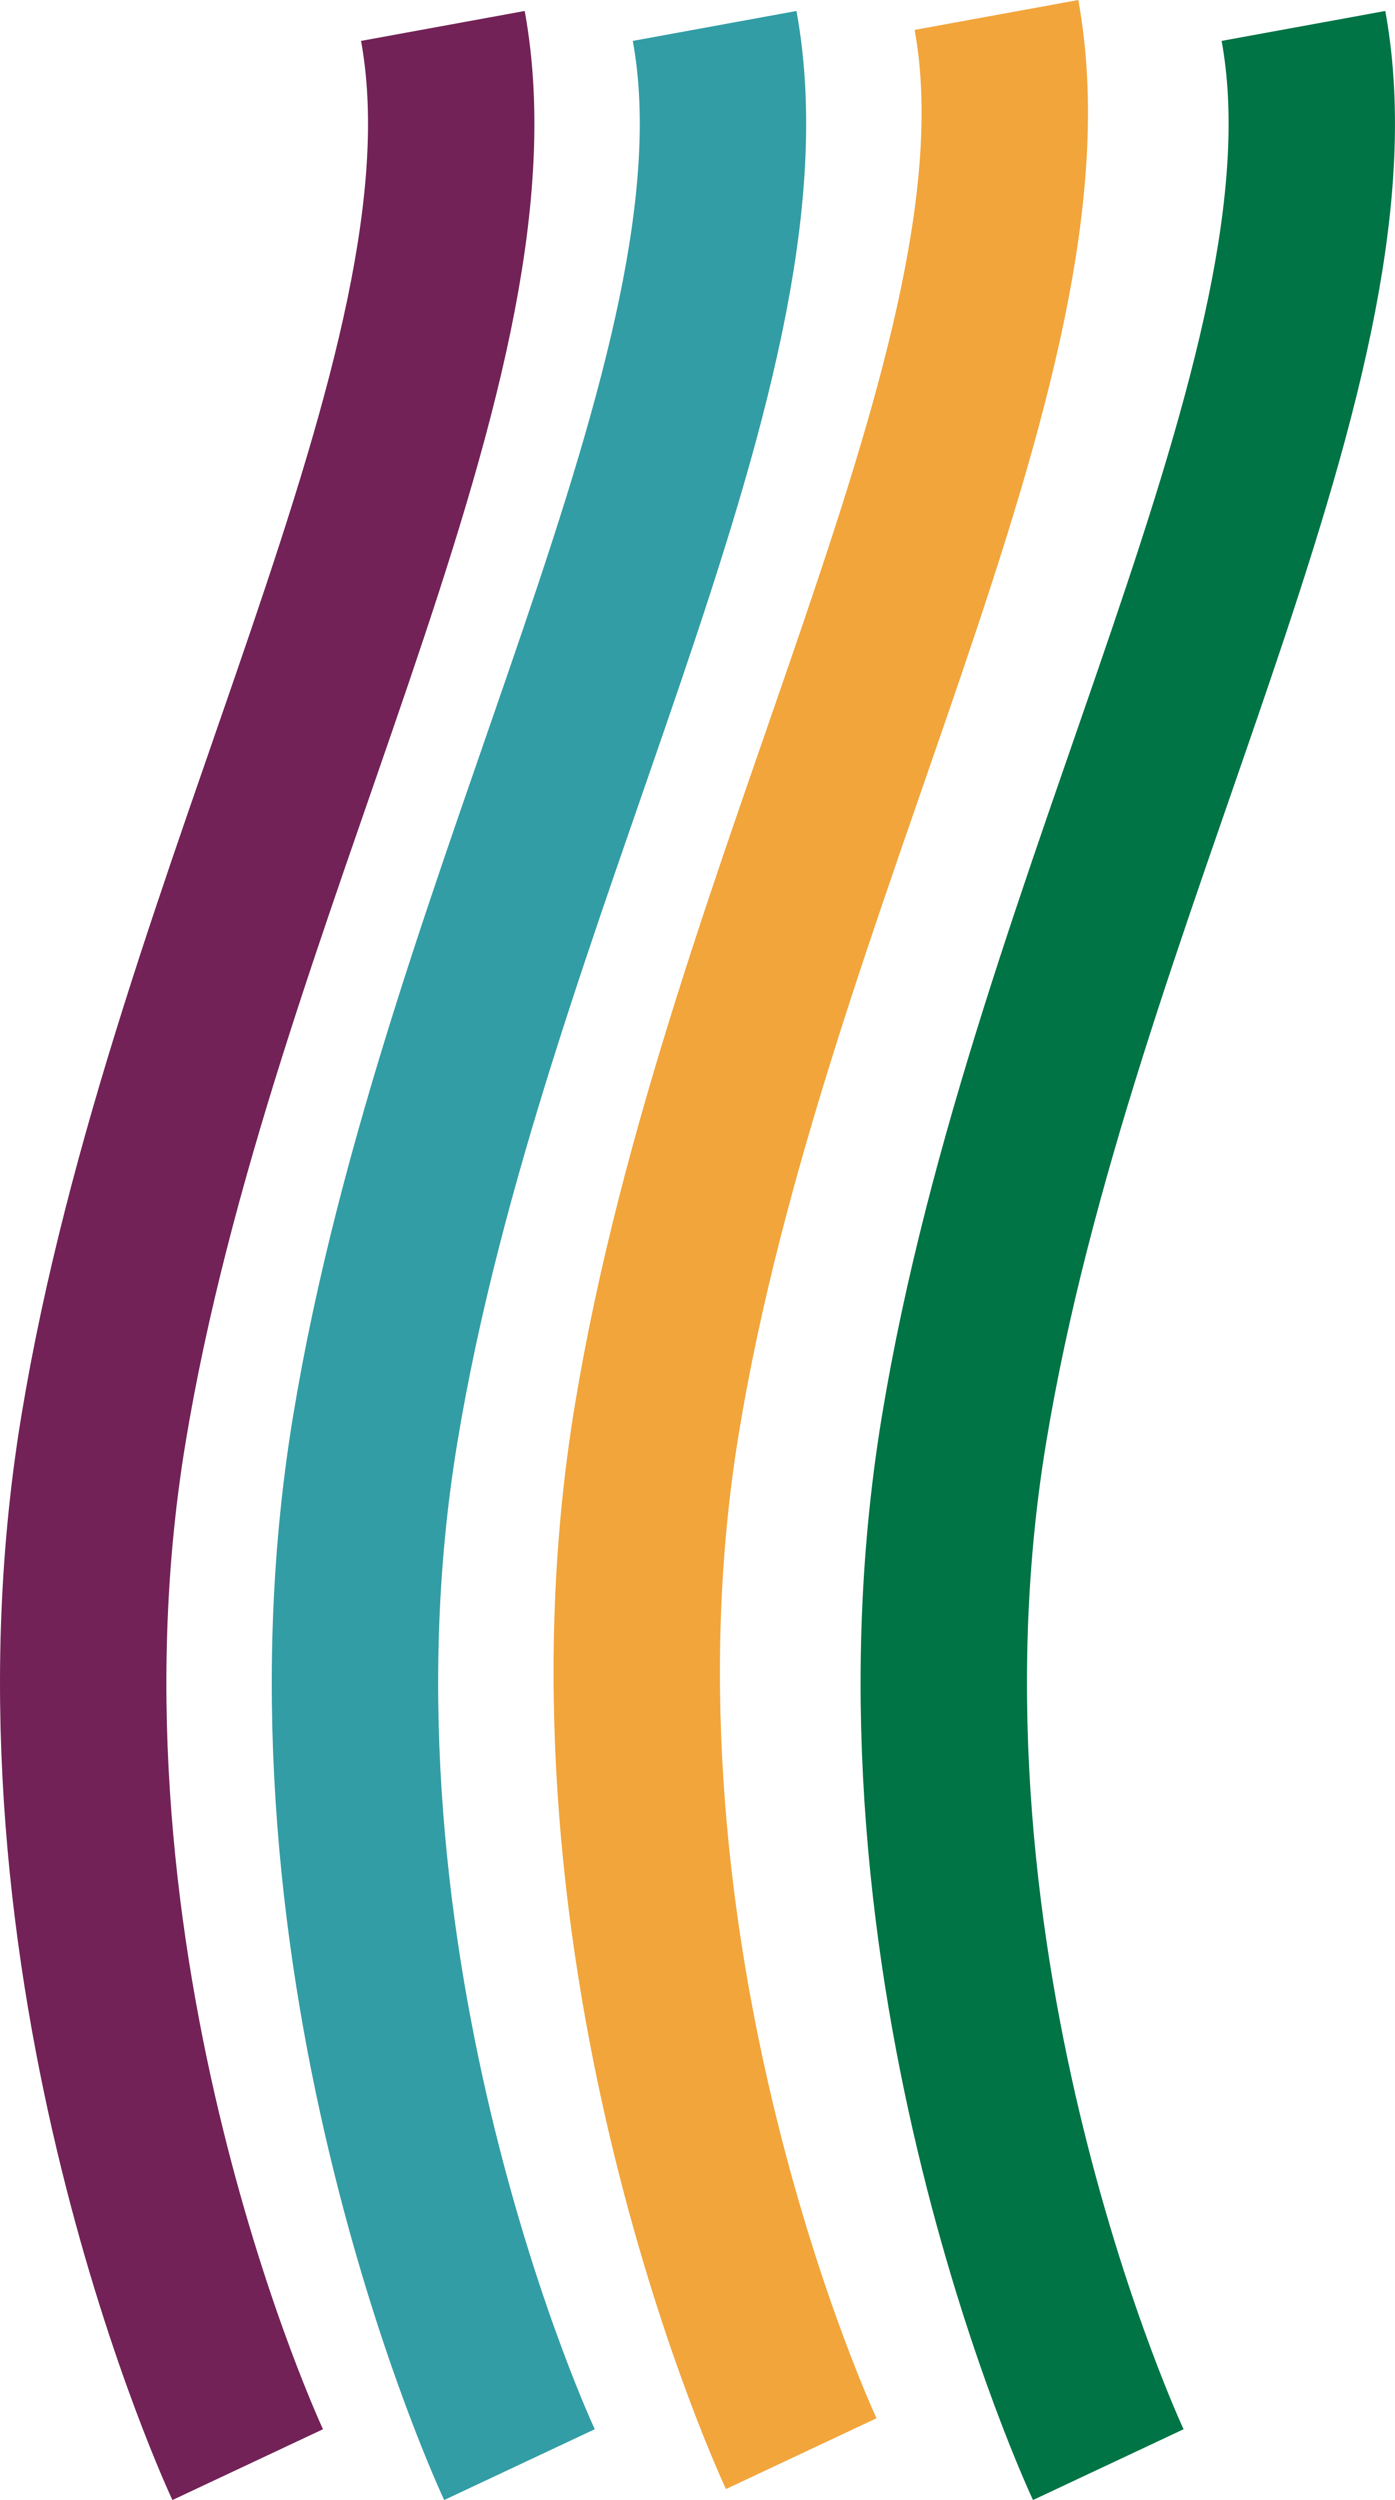 <?xml version="1.0" encoding="UTF-8"?><svg id="Layer_2" xmlns="http://www.w3.org/2000/svg" viewBox="0 0 277.19 496.51"><defs><style>.cls-1{stroke:#722257;}.cls-1,.cls-2,.cls-3,.cls-4{fill:none;stroke-miterlimit:10;stroke-width:33.06px;}.cls-2{stroke:#f2a53b;}.cls-3{stroke:#329da5;}.cls-4{stroke:#007445;}</style></defs><g id="Layer_1-2"><g><path class="cls-2" d="M159.21,487.3s-46.29-98.49-28.7-205.4C148.11,175,210.55,71.68,198,2.97"/><path class="cls-3" d="M103.22,489.48s-46.29-98.49-28.7-205.4C92.11,177.17,154.56,73.85,142,5.15"/><path class="cls-4" d="M220.22,489.48s-46.29-98.49-28.7-205.4c17.59-106.91,80.04-210.23,67.48-278.93"/><path class="cls-1" d="M49.22,489.48S2.93,390.99,20.52,284.08C38.11,177.17,100.56,73.85,88,5.15"/></g></g></svg>